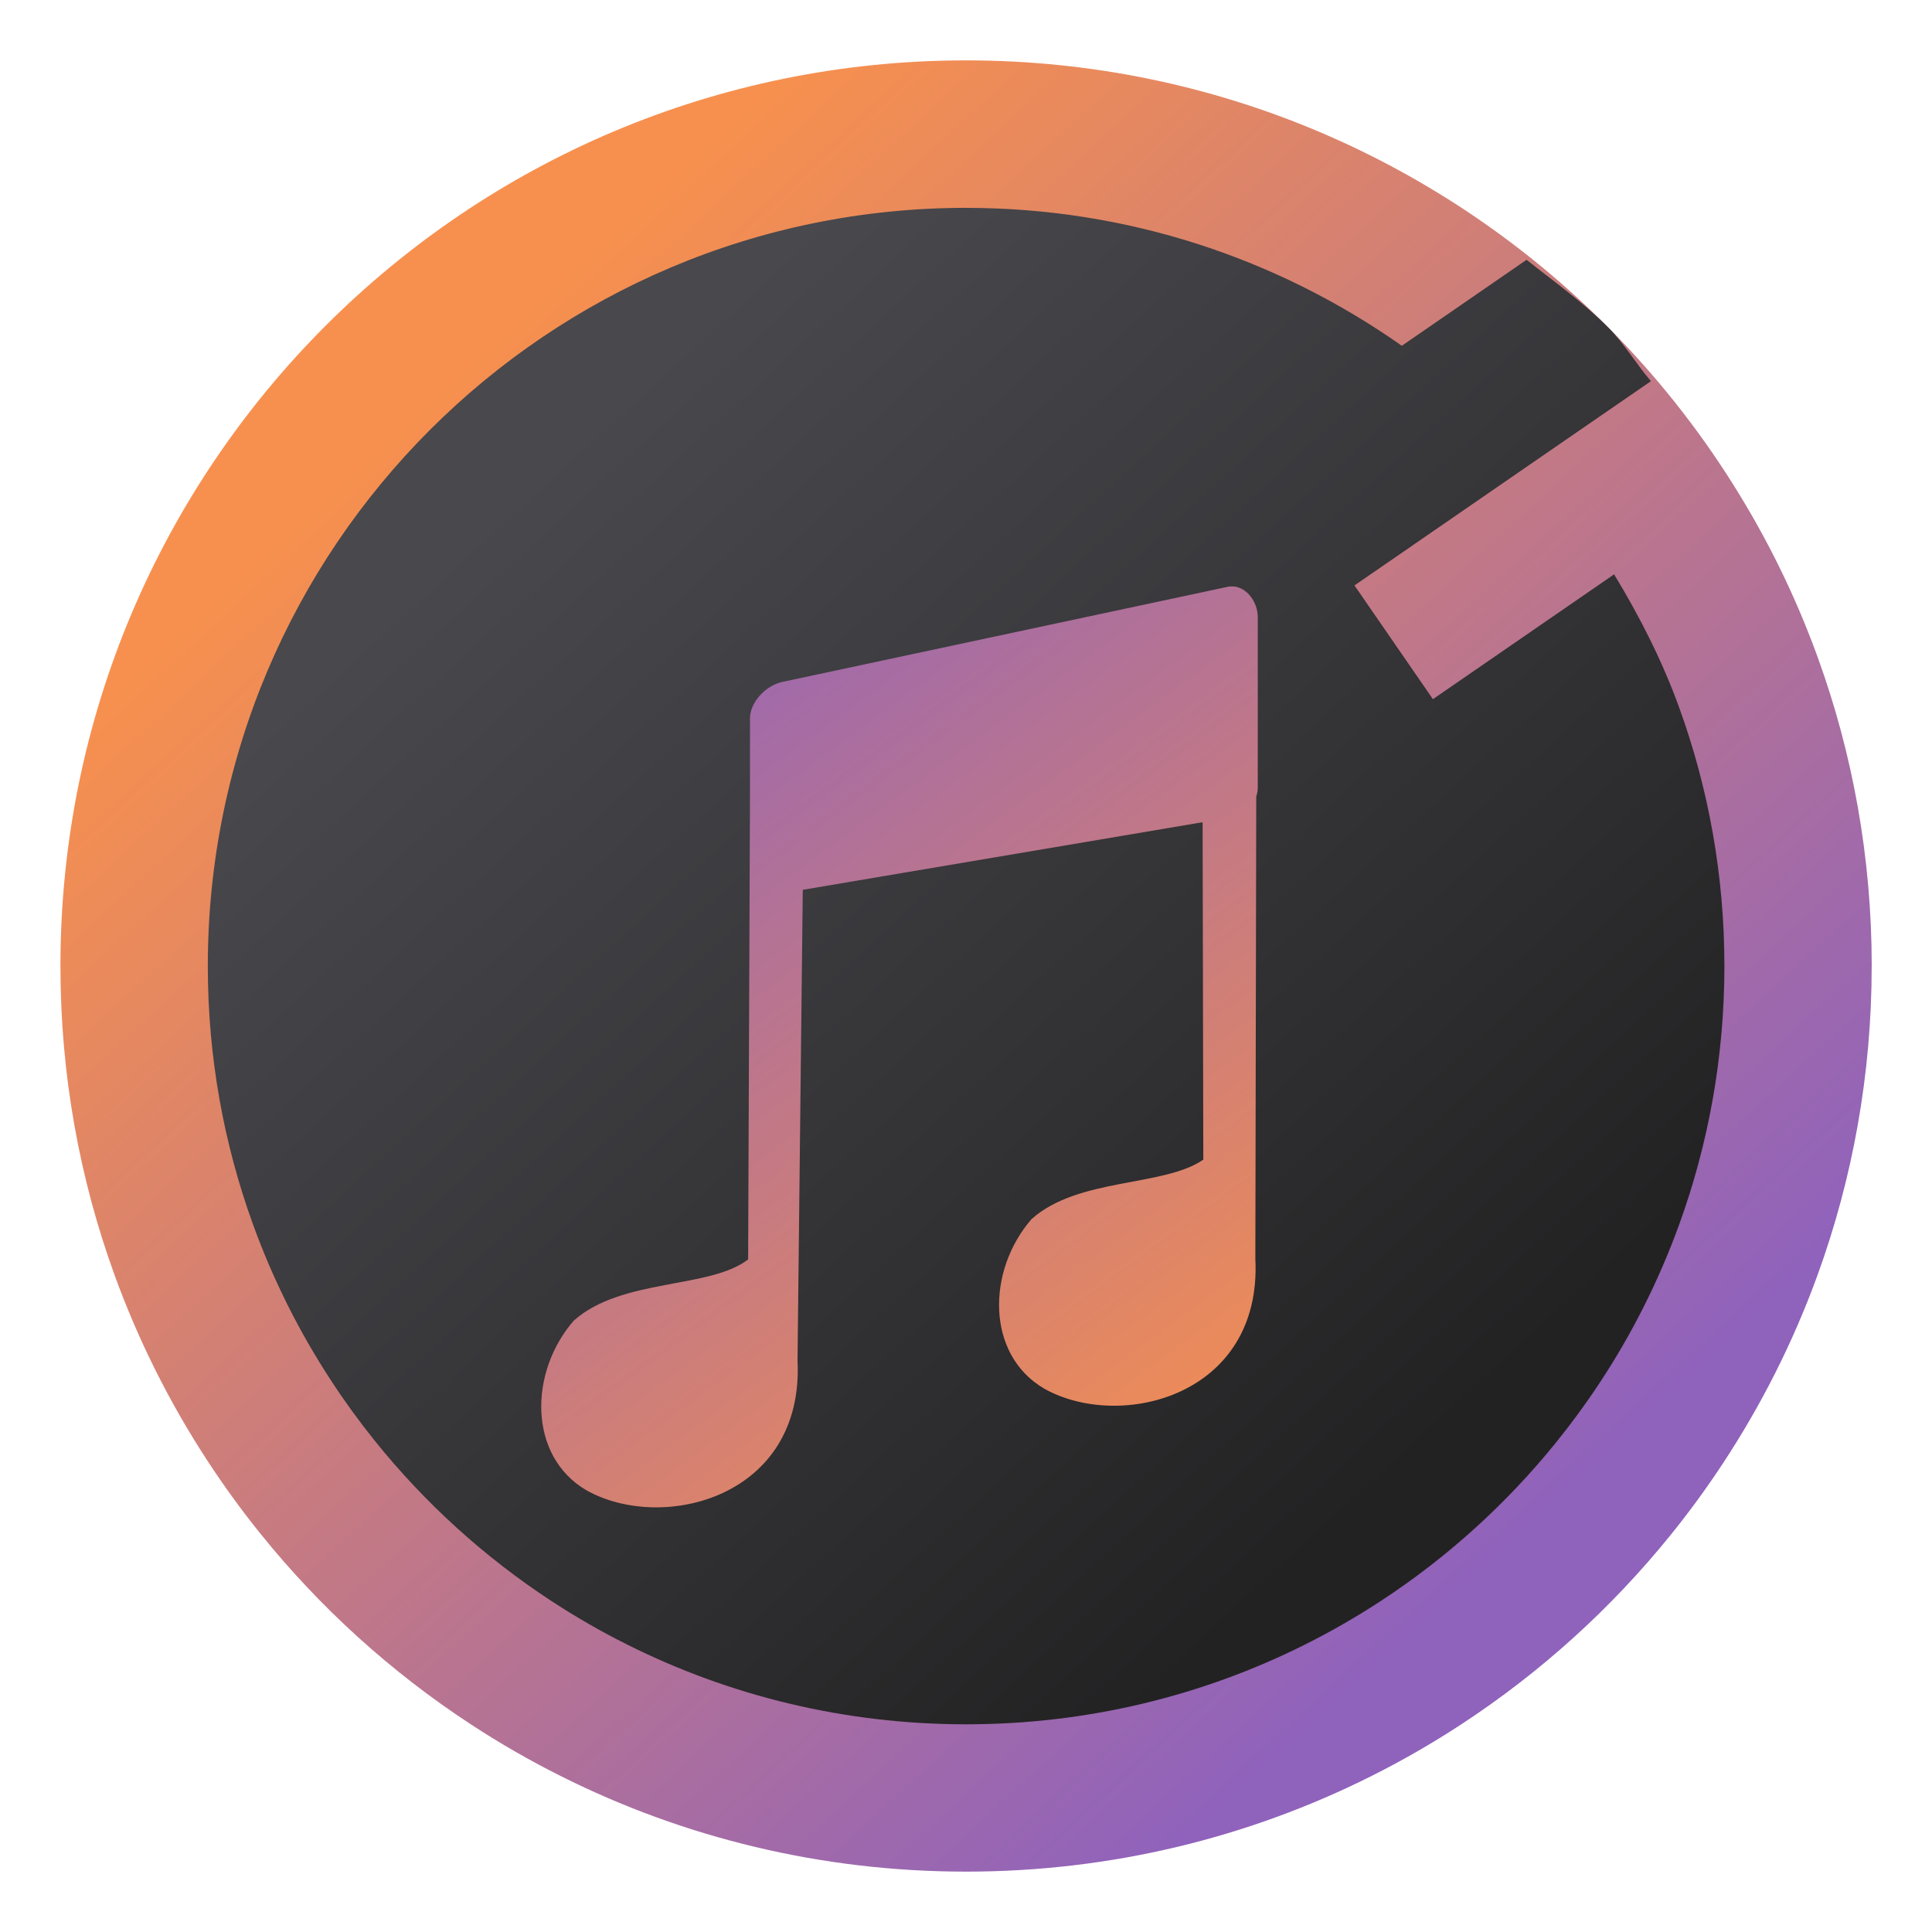 <svg xmlns="http://www.w3.org/2000/svg" xmlns:xlink="http://www.w3.org/1999/xlink" width="64" height="64" version="1.1"><defs><linearGradient id="e" x2="0" y1="505.8" y2="541.8" gradientTransform="translate(-384.57,504.56)" gradientUnits="userSpaceOnUse"><stop offset="0" stop-color="#fffcde"/><stop offset="1" stop-color="#fafac5"/></linearGradient><linearGradient id="b" x2="0" y1="542.8" y2="503.8" gradientTransform="translate(-384.57,504.56)" gradientUnits="userSpaceOnUse"><stop offset="0" stop-color="#f39c12"/><stop offset="1" stop-color="#f5ab35"/></linearGradient><radialGradient id="a" cx="24" cy="1028.4" r="16" gradientTransform="matrix(1.231 .003 -.003 1.231 -2.11 -237.92)" gradientUnits="userSpaceOnUse"><stop offset="0" stop-color="#f47750"/><stop offset="1" stop-color="#fdbc4b"/></radialGradient><filter id="d" width="1.072" height="1.072" x="-.036" y="-.036" color-interpolation-filters="sRGB"><feGaussianBlur stdDeviation=".54"/></filter><linearGradient id="i" x1="400.4" x2="400.4" y1="545.62" y2="517.62" gradientTransform="matrix(1.586 0 0 1.586 -745.73 -676.08)" gradientUnits="userSpaceOnUse"><stop offset="0" stop-color="#d3d3d3"/><stop offset="1" stop-color="#fcf9f9"/></linearGradient><linearGradient id="f" x1="400.4" x2="400.4" y1="545.62" y2="517.62" gradientTransform="matrix(1.638 0 0 1.638 -820.38 -681.6)" gradientUnits="userSpaceOnUse"><stop offset="0" stop-color="#8d3aff"/><stop offset="1" stop-color="#ff3680"/></linearGradient><linearGradient id="linearGradient907" x1="33.585" x2="98.141" y1="27.308" y2="115.06" gradientTransform="matrix(.35 0 0 .35 -112.28 31.467)" gradientUnits="userSpaceOnUse"><stop offset="0" stop-color="#8f62bc"/><stop offset="1" stop-color="#f7904e"/></linearGradient><linearGradient id="i-1" x1="400.4" x2="400.4" y1="545.62" y2="517.62" gradientTransform="matrix(1.586 0 0 1.586 -703.99 -783.32)" gradientUnits="userSpaceOnUse"><stop offset="0" stop-color="#d3d3d3"/><stop offset="1" stop-color="#fcf9f9"/></linearGradient><linearGradient id="f-2" x1="400.4" x2="400.4" y1="545.62" y2="517.62" gradientTransform="matrix(1.638 0 0 1.638 -778.62 -788.83)" gradientUnits="userSpaceOnUse"><stop offset="0" stop-color="#8d3aff"/><stop offset="1" stop-color="#ff3680"/></linearGradient><linearGradient id="linearGradient1634-7" x1="-54.828" x2="-63.444" y1="-1.729" y2="-11.074" gradientTransform="matrix(4.123 0 0 4.123 157.29 80.025)" gradientUnits="userSpaceOnUse"><stop offset="0" stop-color="#8f62bc"/><stop offset="1" stop-color="#f7904e"/></linearGradient><linearGradient id="i-3" x1="400.4" x2="400.4" y1="545.62" y2="517.62" gradientTransform="matrix(1.586 0 0 1.586 -773.39 -652.62)" gradientUnits="userSpaceOnUse"><stop offset="0" stop-color="#d3d3d3"/><stop offset="1" stop-color="#fcf9f9"/></linearGradient><linearGradient id="f-6" x1="400.4" x2="400.4" y1="545.62" y2="517.62" gradientTransform="matrix(1.638 0 0 1.638 -848.04 -658.14)" gradientUnits="userSpaceOnUse"><stop offset="0" stop-color="#8d3aff"/><stop offset="1" stop-color="#ff3680"/></linearGradient><linearGradient id="linearGradient987-0" x1="-54.828" x2="-63.444" y1="-1.729" y2="-11.074" gradientTransform="matrix(3.452 0 0 3.452 117.66 75.633)" gradientUnits="userSpaceOnUse"><stop offset="0" stop-color="#232223"/><stop offset="1" stop-color="#49484d"/></linearGradient></defs><g stroke-linejoin="round"><g stroke-width=".333" transform="matrix(1.5 0 0 1.5 83.058 -1510.5)"><circle cx="24" cy="1028.4" r="20" fill="url(#b)" stroke-width=".333"/></g><g stroke-width="1.333" transform="matrix(1.5 0 0 1.5 83.058 -1510.5)"><circle cx="24" cy="1028.4" r="18" stroke-linecap="round" filter="url(#d)" opacity=".15"/><circle cx="24" cy="1028.4" r="18" fill="url(#e)" stroke-linecap="round"/><path fill="url(#a)" d="m24 1012.4c-3 0-5 2-5 2s1.193 4.052 2 6c0.856 2.066 3 6 3 6s2.144-3.934 3-6c0.807-1.948 2-6 2-6s-2-2-5-2m-6.363 2.564s-2.83 0-4.951 2.121-2.121 4.951-2.121 4.951 3.71 2.02 5.658 2.828c2.066 0.856 6.363 2.121 6.363 2.121s-1.265-4.297-2.121-6.363c-0.807-1.948-2.828-5.658-2.828-5.658m12.727 0s-2.02 3.71-2.828 5.658c-0.856 2.066-2.121 6.363-2.121 6.363s4.297-1.265 6.363-2.121c1.948-0.807 5.658-2.828 5.658-2.828s0-2.83-2.121-4.951-4.951-2.121-4.951-2.121m-20.363 8.436s-2 2-2 5 2 5 2 5 4.052-1.193 6-2c2.066-0.856 6-3 6-3s-3.934-2.144-6-3c-1.948-0.807-6-2-6-2m28 0s-4.052 1.193-6 2c-2.066 0.856-6 3-6 3s3.934 2.144 6 3c1.948 0.807 6 2 6 2s2-2 2-5-2-5-2-5m-15.414 6.414s-4.297 1.265-6.363 2.121c-1.948 0.807-5.658 2.828-5.658 2.828s0 2.83 2.121 4.951 4.951 2.121 4.951 2.121 2.02-3.71 2.828-5.658c0.856-2.066 2.121-6.363 2.121-6.363m2.828 0s1.265 4.297 2.121 6.363c0.807 1.948 2.828 5.658 2.828 5.658s2.83 0 4.951-2.121 2.121-4.951 2.121-4.951-3.71-2.02-5.658-2.828c-2.066-0.856-6.363-2.121-6.363-2.121m-1.414 0.586s-2.144 3.934-3 6c-0.807 1.948-2 6-2 6s2 2 5 2 5-2 5-2-1.193-4.052-2-6c-0.856-2.066-3-6-3-6"/></g></g><g fill="#5e4aa6" stroke-width=".265" transform="matrix(3.78 0 0 3.78 -173.1 .947)"><circle cx="-330.35" cy="-328.38" r="0"/><circle cx="-312.11" cy="-326.25" r="0"/><circle cx="-306.02" cy="-333.07" r="0"/><circle cx="-308.84" cy="-326.01" r="0"/></g><circle cx="-110.36" cy="167.47" r="0" fill="url(#i)" image-rendering="optimizeSpeed"/><circle cx="-164.15" cy="189.63" r="0" fill="none" stroke="url(#f)" stroke-width="2.13" image-rendering="optimizeSpeed"/><circle cx="-68.598" cy="60.222" r="0" fill="url(#i-1)" image-rendering="optimizeSpeed"/><circle cx="-122.39" cy="82.378" r="0" fill="none" stroke="url(#f-2)" stroke-width="2.13" image-rendering="optimizeSpeed"/><g fill="#5e4aa6"><circle cx="-1449.4" cy="-1216.7" r="0" image-rendering="optimizeSpeed"/><circle cx="-1380.4" cy="-1208.7" r="0" image-rendering="optimizeSpeed"/><circle cx="-1357.4" cy="-1234.5" r="0" image-rendering="optimizeSpeed"/><circle cx="-1368.1" cy="-1207.8" r="0" image-rendering="optimizeSpeed"/></g><circle cx="-138.02" cy="190.93" r="0" fill="url(#i-3)" image-rendering="optimizeSpeed"/><circle cx="-191.81" cy="213.09" r="0" fill="none" stroke="url(#f-6)" stroke-width="2.13" image-rendering="optimizeSpeed"/><g><path fill="url(#linearGradient1634-7)" stroke-width=".117" d="m-56.238 53.016c0 3.596-0.633 7.044-1.794 10.24-0.807 2.221-1.869 4.321-3.152 6.264-0.538 0.817-1.115 1.605-1.729 2.363-1.964 2.426-4.298 4.538-6.918 6.253-0.965 0.632-1.968 1.21-3.006 1.728-4.032 2.018-8.584 3.153-13.401 3.153-4.817 0-9.369-1.135-13.401-3.153-1.038-0.518-2.042-1.096-3.007-1.728-2.654-1.738-5.016-3.883-6.995-6.349-0.615-0.764-1.191-1.56-1.729-2.384-1.249-1.91-2.284-3.971-3.075-6.149-1.161-3.195-1.793-6.641-1.793-10.237 0-16.569 13.432-30 30-30 8.317 0 15.843 3.385 21.277 8.85 1.566 1.575 2.958 3.323 4.144 5.214 1.121 1.78 2.057 3.688 2.786 5.695 1.161 3.196 1.794 6.644 1.794 10.24z" image-rendering="optimizeSpeed" transform="translate(118.24 -21.017)"/><path fill="url(#linearGradient987-0)" stroke-width=".098" d="m-86.237 27.902c-13.873 0-25.119 11.246-25.119 25.119 0 3.01 0.53 5.895 1.502 8.57 0.662 1.824 1.528 3.549 2.574 5.148 0.45 0.69 0.933 1.356 1.447 1.996 1.658 2.065 3.636 3.862 5.857 5.316 0.808 0.529 1.648 1.014 2.518 1.447 3.376 1.69 7.187 2.639 11.221 2.639 4.033 0 7.845-0.949 11.221-2.639 0.869-0.434 1.71-0.918 2.518-1.447 2.194-1.435 4.146-3.203 5.791-5.234 0.514-0.635 0.999-1.295 1.449-1.978 1.075-1.626 1.963-3.386 2.639-5.246 0.972-2.676 1.502-5.563 1.502-8.574 0-3.011-0.53-5.898-1.502-8.574-0.563-1.552-1.308-3.011-2.152-4.402l-6.002 4.135-2.598-3.768 5.816-4.008 4.004-2.758c-0.491-0.574-0.876-1.238-1.408-1.773-0.828-0.833-1.791-1.517-2.711-2.248l-4.133 2.848c-4.085-2.874-9.059-4.568-14.434-4.568z" image-rendering="optimizeSpeed" transform="translate(118.24 -21.017)"/><path fill="url(#linearGradient907)" d="m-77.379 40.444c-0.065-0.005-0.131-0.002-0.199 0.013l-14.744 3.149c-0.543 0.116-1.074 0.661-1.074 1.216v2.577l-0.061 15.338c-1.281 0.986-4.181 0.612-5.774 2.025-1.491 1.711-1.516 4.489 0.413 5.62 2.504 1.415 7.228 0.26 6.997-4.302l0.174-15.587 13.245-2.239 0.023 11.178c-1.321 0.909-4.128 0.583-5.686 1.965-1.491 1.711-1.516 4.488 0.413 5.619 2.504 1.415 7.228 0.26 6.997-4.302l0.03-15.314c0.03-0.09 0.05-0.185 0.05-0.289v-5.654c0-0.486-0.351-0.977-0.803-1.015z" transform="translate(118.24 -21.017)" style="paint-order:fill markers stroke"/></g></svg>